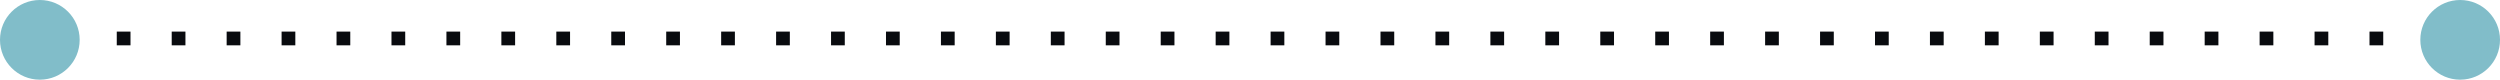 <?xml version="1.0" encoding="utf-8"?>
<!-- Generator: Adobe Illustrator 21.0.2, SVG Export Plug-In . SVG Version: 6.00 Build 0)  -->
<svg version="1.1" id="Layer_1" xmlns="http://www.w3.org/2000/svg" xmlns:xlink="http://www.w3.org/1999/xlink" x="0px" y="0px"
	 viewBox="0 0 182 5.8" style="enable-background:new 0 0 182 5.8;" xml:space="preserve">
<style type="text/css">
	.st0{fill:#090B0F;}
	.st1{fill:#81BDC9;}
</style>
<g>
	<path class="st0" d="M177.5,3.3h-1v-1h1V3.3z M173.5,3.3h-1v-1h1V3.3z M169.5,3.3h-1v-1h1V3.3z M165.5,3.3h-1v-1h1V3.3z M161.5,3.3
		h-1v-1h1V3.3z M157.5,3.3h-1v-1h1V3.3z M153.5,3.3h-1v-1h1V3.3z M149.5,3.3h-1v-1h1V3.3z M145.5,3.3h-1v-1h1V3.3z M141.5,3.3h-1v-1
		h1V3.3z M137.5,3.3h-1v-1h1V3.3z M133.5,3.3h-1v-1h1V3.3z M129.5,3.3h-1v-1h1V3.3z M125.5,3.3h-1v-1h1V3.3z M121.5,3.3h-1v-1h1V3.3
		z M117.5,3.3h-1v-1h1V3.3z M113.5,3.3h-1v-1h1V3.3z M109.5,3.3h-1v-1h1V3.3z M105.5,3.3h-1v-1h1V3.3z M101.5,3.3h-1v-1h1V3.3z
		 M97.5,3.3h-1v-1h1V3.3z M93.5,3.3h-1v-1h1V3.3z M89.5,3.3h-1v-1h1V3.3z M85.5,3.3h-1v-1h1V3.3z M81.5,3.3h-1v-1h1V3.3z M77.5,3.3
		h-1v-1h1V3.3z M73.5,3.3h-1v-1h1V3.3z M69.5,3.3h-1v-1h1V3.3z M65.5,3.3h-1v-1h1V3.3z M61.5,3.3h-1v-1h1V3.3z M57.5,3.3h-1v-1h1
		V3.3z M53.5,3.3h-1v-1h1V3.3z M49.5,3.3h-1v-1h1V3.3z M45.5,3.3h-1v-1h1V3.3z M41.5,3.3h-1v-1h1V3.3z M37.5,3.3h-1v-1h1V3.3z
		 M33.5,3.3h-1v-1h1V3.3z M29.5,3.3h-1v-1h1V3.3z M25.5,3.3h-1v-1h1V3.3z M21.5,3.3h-1v-1h1V3.3z M17.5,3.3h-1v-1h1V3.3z M13.5,3.3
		h-1v-1h1V3.3z M9.5,3.3h-1v-1h1V3.3z M5.5,3.3h-1v-1h1V3.3z"/>
</g>
<circle class="st1" cx="2.9" cy="2.9" r="2.9"/>
<circle class="st1" cx="179.1" cy="2.9" r="2.9"/>
</svg>
